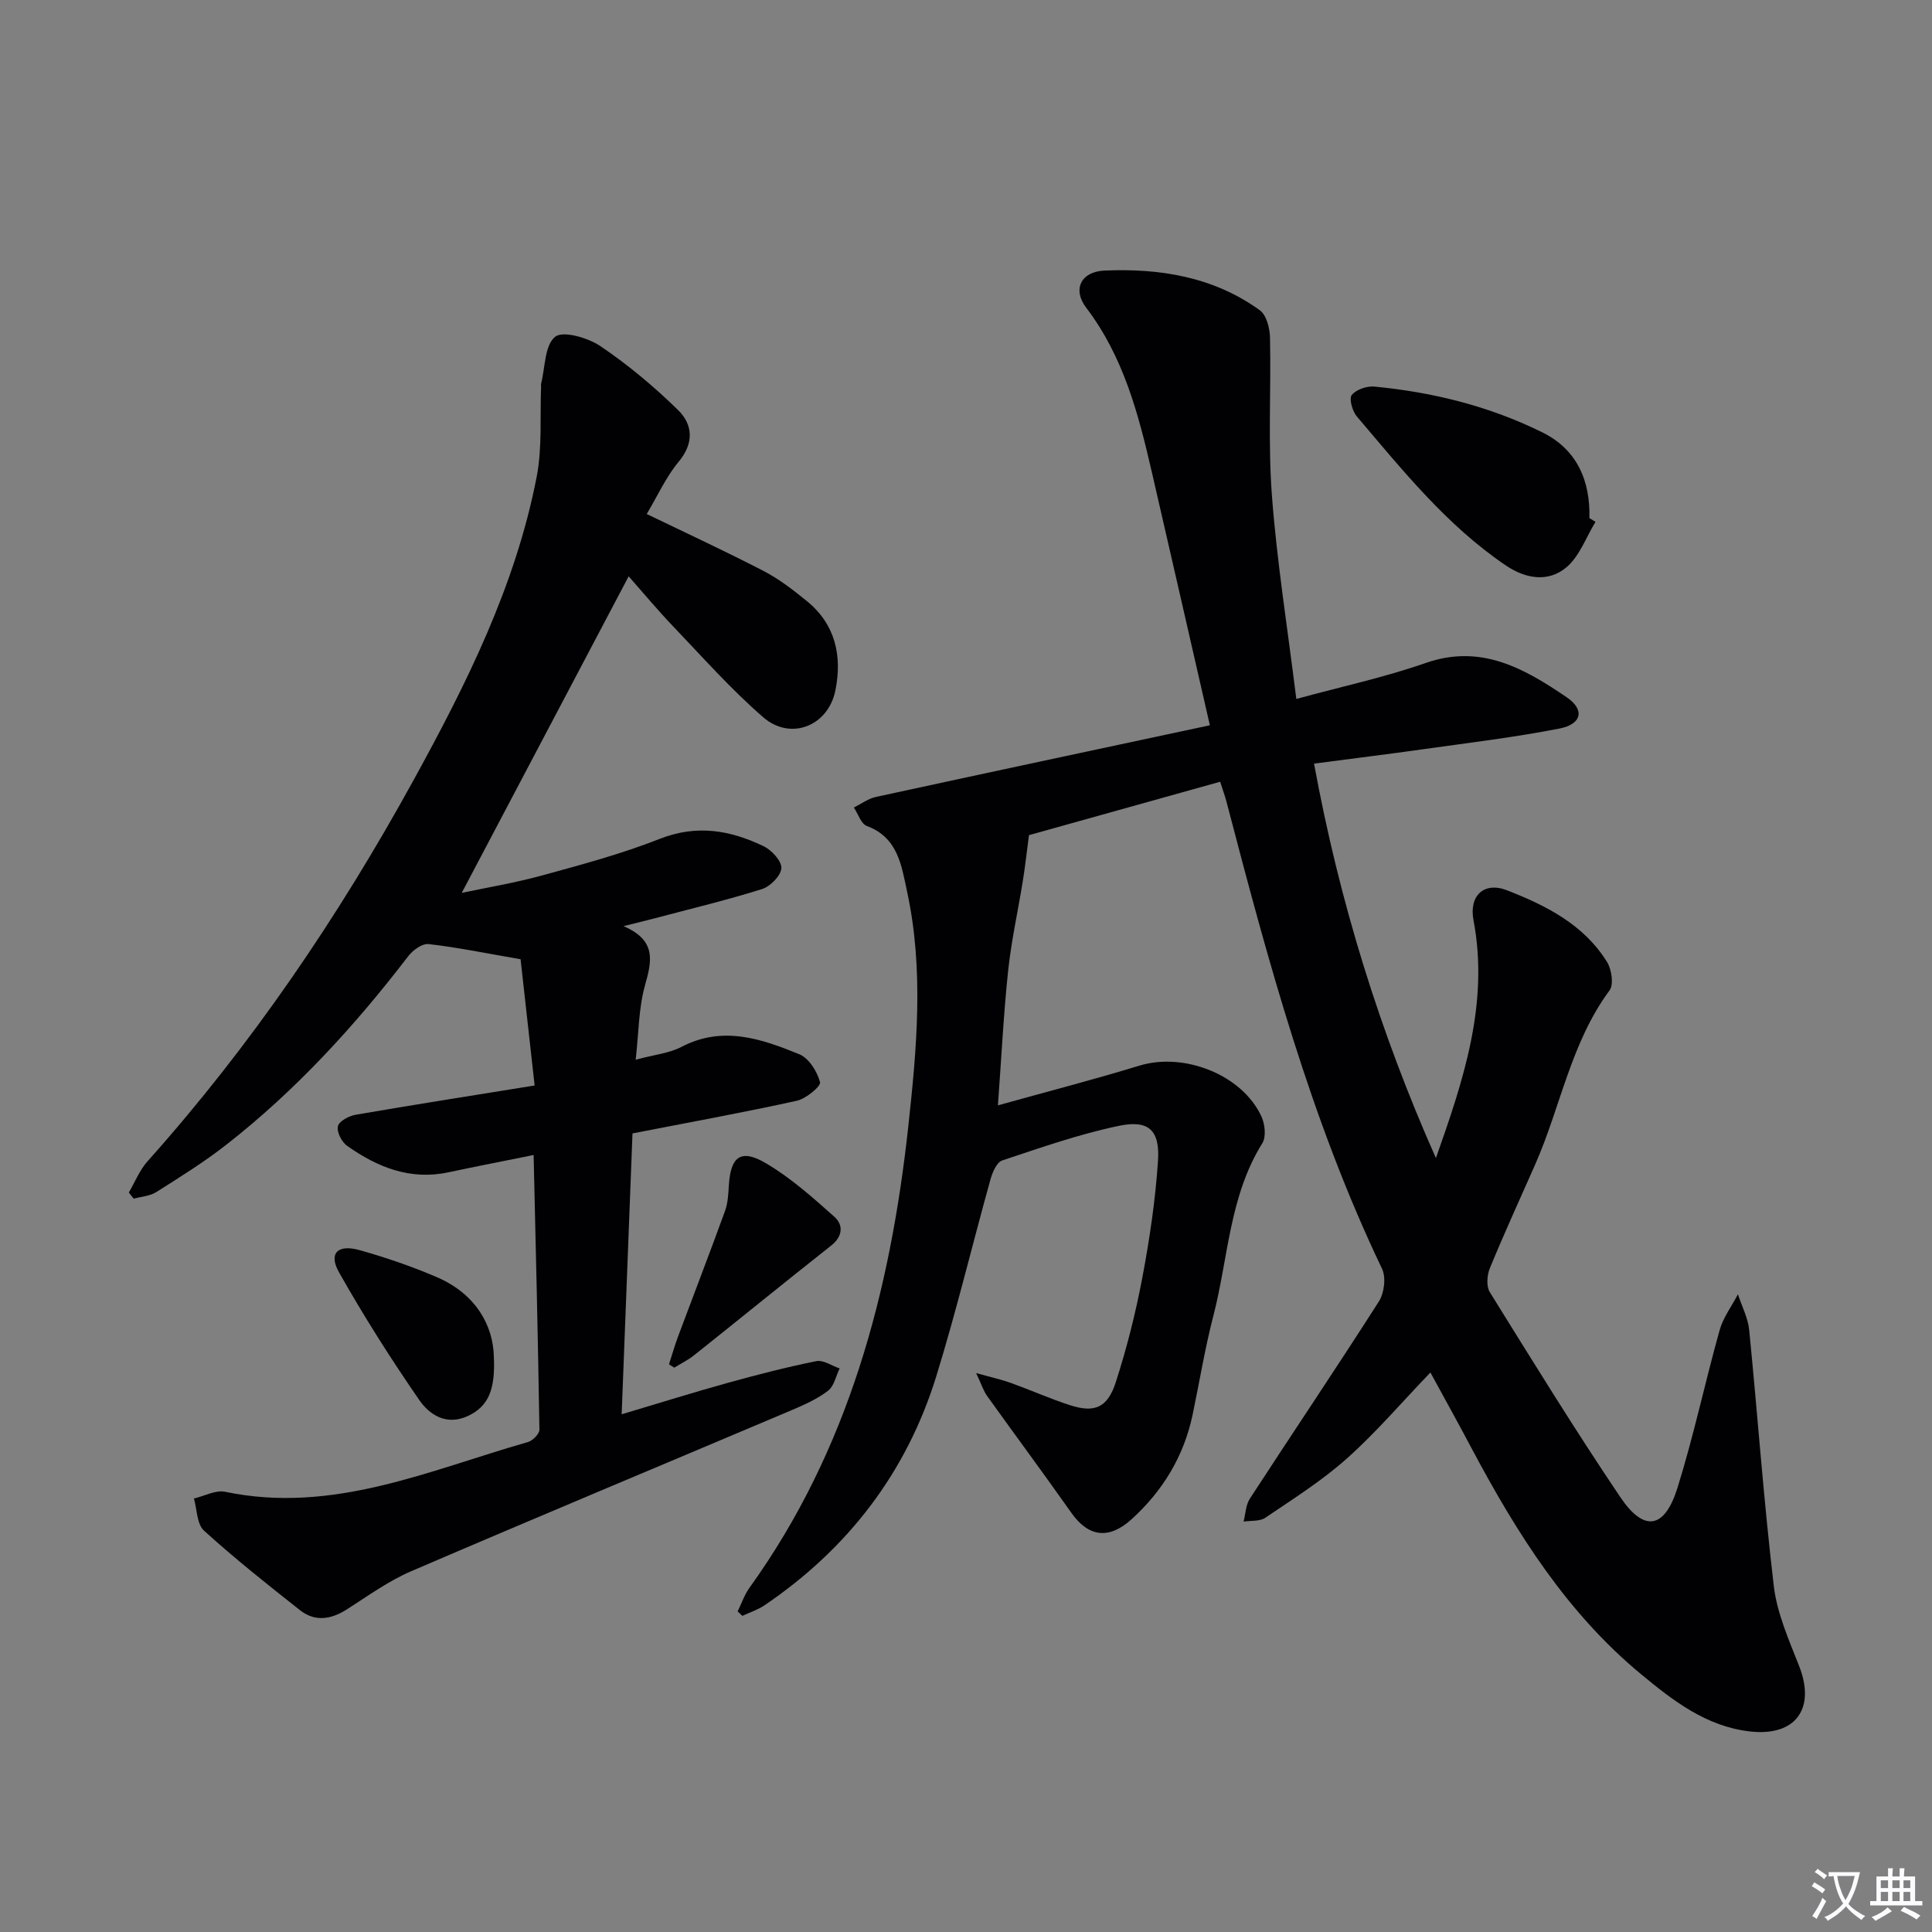 <svg enable-background="new 0 0 400 400" viewBox="0 0 400 400" xmlns="http://www.w3.org/2000/svg"><rect x="0" y="0" width="400" height="400" fill="#808080" stroke="none"/><path d="m377.9 391.2c-.2.3-.4.5-.6.8-.7-.6-1.4-1-2.2-1.5.2-.3.4-.5.5-.8.6.4 1.4.8 2.3 1.5zm-1.8 6.1c-.2-.2-.5-.4-.9-.6.4-.6.8-1.2 1.2-1.9s.7-1.3.9-1.9c.3.3.5.5.8.7-.7 1.3-1.4 2.6-2 3.7zm2.2-9c-.3.3-.5.5-.6.8-.6-.6-1.3-1.1-2-1.5.3-.3.5-.5.6-.7.6.5 1.3.9 2 1.4zm.3.2v-.9h2 4.5c-.3 1.3-.6 2.5-1 3.6s-.9 2.1-1.4 3c.4.5 1 1 1.6 1.4s1.2.8 1.9 1.1c-.3.2-.5.4-.8.8-.4-.3-1-.7-1.6-1.2s-1.2-1.1-1.6-1.6c-.5.6-1.1 1.1-1.7 1.6s-1.4.9-2.1 1.4c-.1-.3-.3-.5-.7-.8.6-.2 1.2-.5 1.9-1s1.4-1.1 2-1.8c-.5-.8-.9-1.6-1.2-2.5s-.6-2-.8-3.2c-.4.1-.7.1-1 .1zm2.5 2.7c.3 1 .7 1.7 1 2.2.3-.5.6-1.1 1-2s.6-1.9.9-3h-3.2-.4c.1.9.3 1.8.7 2.8z" fill="#fbfafc"/><path d="m396.5 388.5v1.5 3.6h1.5v.9c-.4 0-1 0-1.7 0h-7.9c-.5 0-.9 0-1.2 0v-.9h1.3v-3.5c0-.7 0-1.2 0-1.6h2.4c0-.8 0-1.4 0-1.7h1c0 .3-.1.8-.1 1.7h1.5c0-.8 0-1.4 0-1.7h1c0 .3-.1.9-.1 1.7zm-8.2 9.2c-.2-.3-.5-.5-.8-.8.8-.3 1.4-.6 1.9-.9s1-.7 1.4-1.1c.3.3.6.5.9.8-1.6 1-2.8 1.6-3.4 2zm2.6-6.8v-1.6h-1.5v1.6zm0 2.7v-1.9h-1.5v1.9zm2.4-2.7v-1.6h-1.5v1.6zm0 2.7v-1.9h-1.5v1.9zm.2 2 .7-.8c.4.2.9.5 1.6.8s1.3.7 1.8 1c-.3.3-.5.5-.8.8-.4-.3-1.5-1-3.3-1.8zm2-4.7v-1.6h-1.4v1.6zm0 2.7v-1.9h-1.4v1.9z" fill="#fbfafc"/><g fill="#010103"><path d="m296.15 284.16c-5.97 6.21-11.27 12.44-17.32 17.83-5.16 4.6-11.11 8.35-16.87 12.25-1.15.78-2.98.55-4.49.79.41-1.6.45-3.44 1.3-4.75 8.87-13.64 17.97-27.13 26.72-40.84 1.11-1.74 1.5-4.98.64-6.77-14.78-30.9-23.6-63.75-32.2-96.69-.33-1.25-.78-2.46-1.31-4.13-13.84 3.87-27.37 7.65-39.58 11.06-.52 3.9-.83 6.76-1.29 9.58-1 6.18-2.37 12.31-3.03 18.52-.94 8.9-1.38 17.86-2.11 27.84 10.34-2.88 19.88-5.34 29.29-8.22 9.23-2.82 21.26 1.86 25.26 10.51.74 1.59 1.02 4.24.18 5.57-6.84 10.97-7.03 23.76-10.13 35.73-1.75 6.73-2.86 13.63-4.29 20.45-1.81 8.59-6.13 15.72-12.6 21.62-4.7 4.28-8.94 3.76-12.51-1.3-5.74-8.14-11.68-16.15-17.48-24.25-.71-.99-1.07-2.22-2.23-4.68 3.29.92 5.3 1.36 7.22 2.05 4.06 1.47 8.02 3.23 12.12 4.57 5.13 1.68 7.85.62 9.57-4.73 2.29-7.08 4.12-14.35 5.5-21.66 1.51-7.98 2.7-16.06 3.24-24.15.42-6.34-1.9-8.56-8.08-7.27-8.21 1.71-16.2 4.52-24.18 7.17-1.13.38-2.02 2.46-2.42 3.92-3.78 13.56-7.06 27.28-11.21 40.72-6.16 19.94-18.26 35.7-35.53 47.43-1.4.95-3.08 1.49-4.63 2.22-.33-.31-.66-.61-.98-.92.8-1.63 1.39-3.42 2.44-4.88 20.53-28.55 29.14-61.17 32.89-95.51 1.77-16.25 3.25-32.48-.25-48.66-1.16-5.38-1.88-11.17-8.33-13.57-1.2-.45-1.81-2.51-2.69-3.82 1.52-.75 2.96-1.84 4.56-2.19 22.82-4.96 45.66-9.82 69.15-14.84-4.2-18.33-8.09-35.41-12.03-52.48-2.77-12.02-5.87-23.85-13.58-33.98-2.87-3.77-1.11-7.47 3.8-7.68 11.45-.5 22.59 1.29 32.16 8.22 1.37.99 2.05 3.69 2.1 5.62.24 10.93-.43 21.92.4 32.79 1.04 13.7 3.22 27.31 5.05 42.06 9.4-2.57 18.29-4.48 26.8-7.45 11.49-4.01 20.45 1.18 29.16 7.09 3.82 2.59 3.14 5.58-1.45 6.48-9.27 1.82-18.67 2.94-28.03 4.26-7.37 1.04-14.77 1.95-22.81 3.01 5.24 28.58 13.64 55.58 25.23 81.67 5.69-16.11 11.05-32.01 7.78-49.27-.96-5.06 2.18-8.03 6.95-6.17 8.08 3.15 15.91 7.09 20.7 14.84.95 1.54 1.42 4.66.52 5.88-8.02 10.83-10.13 24.11-15.4 36.05-3.15 7.14-6.41 14.24-9.38 21.46-.6 1.45-.76 3.76-.01 4.97 8.85 14.25 17.65 28.54 27.02 42.44 4.92 7.3 9.17 6.59 11.83-1.92 3.36-10.74 5.69-21.8 8.73-32.65.73-2.63 2.5-4.96 3.79-7.43.8 2.46 2.08 4.87 2.33 7.39 1.76 17.68 3.01 35.41 5.1 53.04.67 5.64 3.13 11.15 5.24 16.53 3.46 8.82-.71 14.61-10.16 13.55-9.06-1.02-15.96-6.38-22.62-11.9-15.29-12.66-25.64-29.11-34.85-46.38-2.86-5.41-5.82-10.75-8.71-16.04z"/><path d="m133.9 106.42c8.44 4.08 16.4 7.76 24.18 11.79 3.22 1.67 6.17 3.95 9 6.26 5.94 4.84 7.31 11.44 5.87 18.51-1.51 7.37-9.28 10.42-14.92 5.53-6.63-5.74-12.5-12.38-18.58-18.74-3.4-3.56-6.56-7.36-9.29-10.45-11.57 21.94-23.07 43.75-34.56 65.54 5.03-1.07 10.98-2.05 16.75-3.64 8.15-2.23 16.37-4.44 24.21-7.53 7.69-3.04 14.68-1.81 21.59 1.54 1.65.8 3.72 3.07 3.62 4.53-.11 1.57-2.29 3.77-4 4.31-7.27 2.29-14.71 4.06-22.08 6.02-1.72.46-3.46.87-6.6 1.66 6.9 2.95 5.86 7.26 4.44 12.29-1.31 4.68-1.28 9.73-1.92 15.36 3.82-1.03 6.93-1.32 9.49-2.66 8.52-4.44 16.53-1.68 24.37 1.52 1.99.81 3.72 3.58 4.31 5.79.22.84-2.91 3.43-4.81 3.85-11.01 2.43-22.11 4.44-34.02 6.76-.73 18.94-1.47 38.13-2.24 58.15 7.8-2.32 14.84-4.53 21.95-6.5 6.07-1.68 12.18-3.26 18.35-4.5 1.45-.29 3.21.96 4.83 1.51-.77 1.57-1.14 3.64-2.38 4.6-2.19 1.69-4.83 2.88-7.42 3.98-26.3 11.14-52.67 22.12-78.92 33.41-4.69 2.02-8.94 5.1-13.28 7.88-3.29 2.1-6.6 2.64-9.72.19-6.76-5.33-13.52-10.7-19.89-16.48-1.48-1.35-1.43-4.39-2.08-6.65 2.16-.5 4.5-1.81 6.47-1.39 22.26 4.66 42.2-4.45 62.68-10.3.99-.28 2.4-1.7 2.38-2.57-.29-18.78-.75-37.55-1.2-56.86-6.07 1.23-11.85 2.35-17.61 3.58-7.95 1.7-14.76-1.05-21.03-5.5-1.11-.79-2.16-2.88-1.88-4.04.25-1.05 2.28-2.13 3.67-2.37 11.92-2.06 23.87-3.93 37.06-6.06-1.06-9.54-2.07-18.58-2.91-26.14-7.55-1.3-13.27-2.49-19.06-3.14-1.31-.15-3.25 1.27-4.2 2.51-11.08 14.46-23.31 27.82-37.7 39.06-4.58 3.58-9.55 6.67-14.47 9.78-1.32.83-3.1.93-4.67 1.36-.34-.42-.67-.85-1.01-1.27 1.27-2.16 2.22-4.61 3.86-6.45 21.51-24.06 39.51-50.59 55.02-78.8 10.97-19.95 21.18-40.32 25.56-62.92 1.18-6.08.66-12.48.92-18.74.01-.17-.05-.34-.01-.5.86-3.39.73-8 2.91-9.76 1.63-1.32 6.81.2 9.39 1.94 5.73 3.87 11.11 8.38 16.06 13.22 3.05 2.99 3.37 6.8.14 10.7-2.61 3.12-4.34 7-6.62 10.83z"/><path d="m330.33 108.04c-1.95 3.19-3.29 7.1-6 9.4-3.74 3.17-8.44 2.42-12.52-.34-12.28-8.3-21.44-19.77-30.9-30.89-.92-1.09-1.64-3.68-1.04-4.43.92-1.14 3.14-1.89 4.7-1.74 12.13 1.16 23.87 4.08 34.8 9.5 7.1 3.52 9.9 9.94 9.7 17.73.42.26.84.51 1.26.77z"/><path d="m102.25 280.99c.29 6.47-.98 10.15-5.41 12.19-4.4 2.03-7.9-.24-10.02-3.3-5.92-8.57-11.51-17.39-16.63-26.46-2.22-3.94-.28-5.88 4.31-4.58 5.4 1.52 10.76 3.36 15.92 5.57 8.01 3.44 11.72 9.94 11.83 16.58z"/><path d="m138.51 282.47c.62-1.91 1.16-3.84 1.86-5.72 3.24-8.68 6.58-17.33 9.74-26.04.61-1.67.68-3.58.8-5.39.37-5.84 2.47-7.52 7.57-4.54 5.17 3.02 9.77 7.13 14.27 11.14 1.86 1.66 1.78 4.03-.66 5.96-9.52 7.51-18.91 15.17-28.4 22.72-1.25 1-2.72 1.71-4.09 2.56-.36-.23-.73-.46-1.09-.69z"/></g></svg>